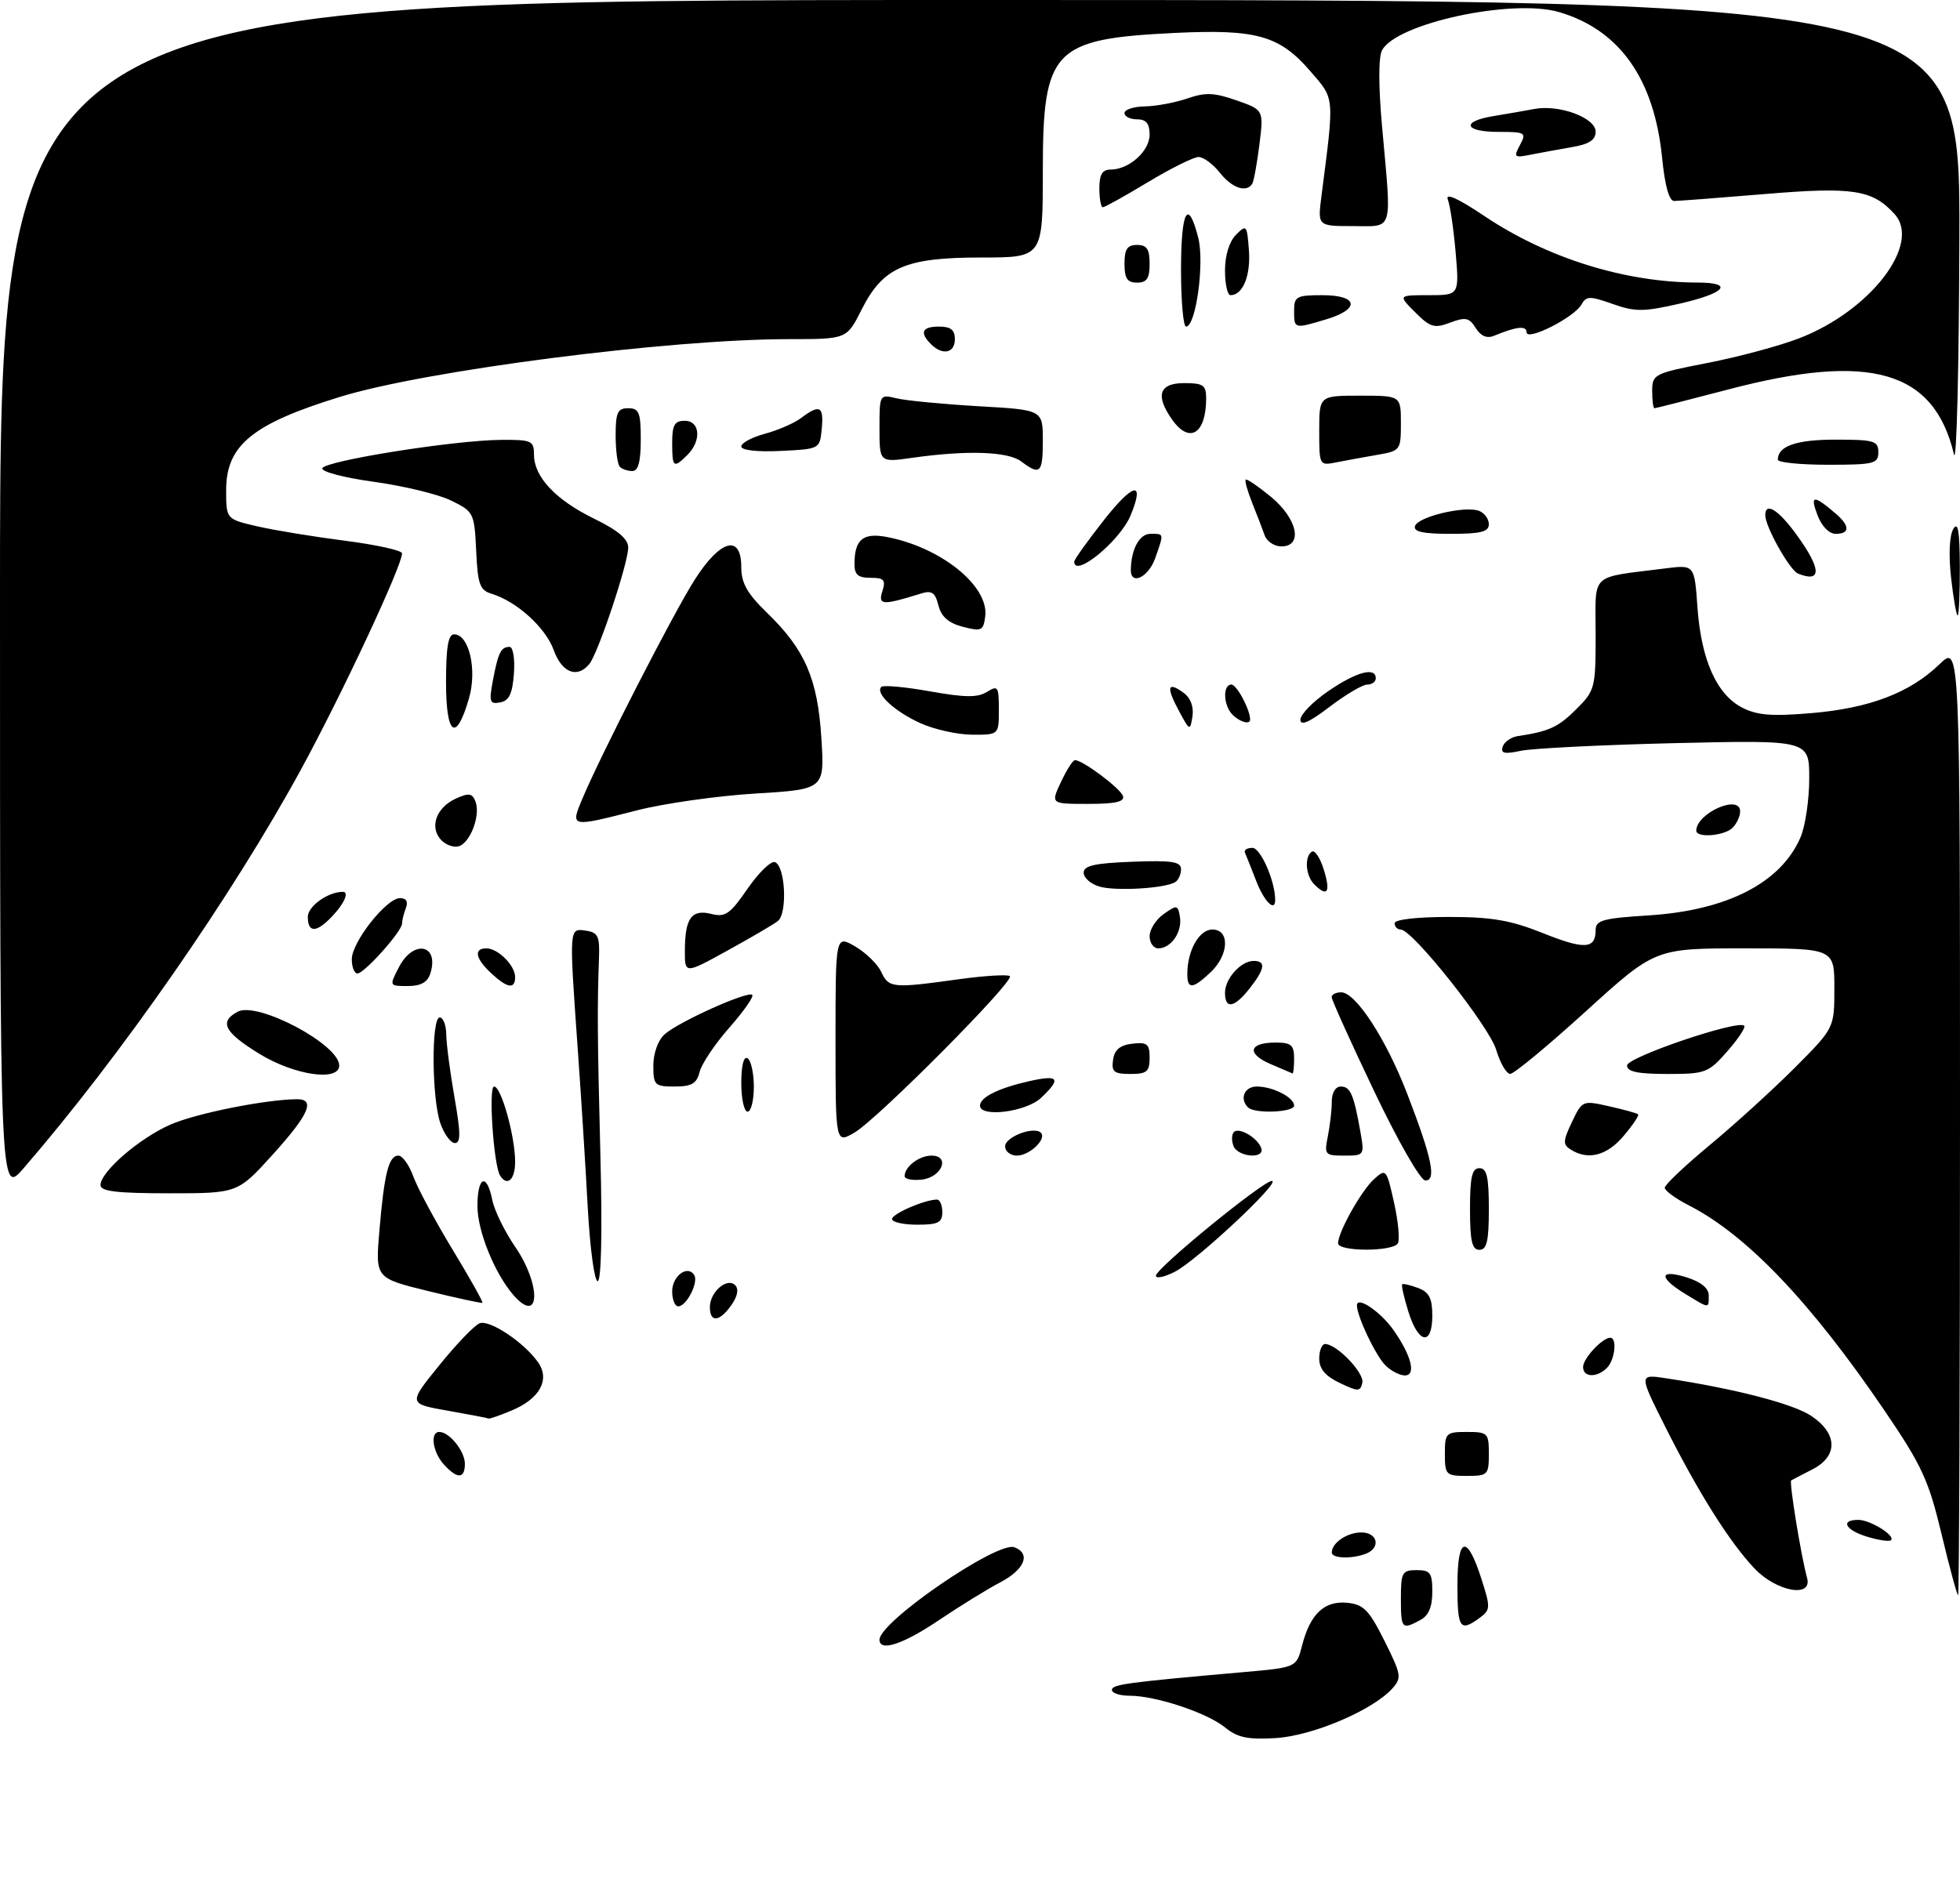 <?xml version="1.0" encoding="UTF-8" standalone="no"?>
<!DOCTYPE svg PUBLIC "-//W3C//DTD SVG 1.1//EN" "http://www.w3.org/Graphics/SVG/1.1/DTD/svg11.dtd" >
<svg xmlns="http://www.w3.org/2000/svg" xmlns:xlink="http://www.w3.org/1999/xlink" version="1.1" viewBox="0 0 312 299">
 <g >
 <path fill="currentColor"
d=" M 195.00 275.04 C 192.14 272.71 183.98 270.00 179.82 270.00 C 178.27 270.00 177.00 269.59 177.00 269.08 C 177.00 268.20 179.25 267.89 197.94 266.24 C 206.38 265.50 206.38 265.50 207.27 262.00 C 208.56 256.98 210.81 254.85 214.45 255.20 C 217.06 255.46 217.92 256.33 220.39 261.27 C 223.08 266.67 223.16 267.16 221.62 268.86 C 218.50 272.32 208.94 276.38 203.10 276.74 C 198.61 277.01 197.00 276.67 195.00 275.04 Z  M 140.00 261.08 C 140.00 258.21 158.80 245.33 161.48 246.36 C 164.13 247.37 163.12 249.89 159.25 251.93 C 157.19 253.01 152.80 255.72 149.50 257.94 C 143.77 261.81 140.00 263.06 140.00 261.08 Z  M 223.00 254.50 C 223.00 250.37 223.20 250.00 225.50 250.00 C 227.69 250.00 228.00 250.44 228.00 253.46 C 228.00 255.87 227.41 257.25 226.07 257.96 C 223.15 259.53 223.00 259.36 223.00 254.50 Z  M 232.00 252.42 C 232.00 244.59 233.52 244.20 235.83 251.43 C 237.29 255.98 237.27 256.33 235.50 257.63 C 232.40 259.89 232.00 259.29 232.00 252.42 Z  M 309.06 244.25 C 306.99 235.62 305.94 233.35 299.92 224.50 C 288.20 207.27 278.00 196.59 268.78 191.89 C 266.70 190.83 265.00 189.58 265.00 189.11 C 265.00 188.65 268.26 185.56 272.25 182.25 C 276.24 178.94 282.31 173.41 285.75 169.96 C 292.00 163.68 292.00 163.68 292.00 157.34 C 292.00 151.00 292.00 151.00 277.73 151.00 C 263.47 151.00 263.47 151.00 252.48 160.99 C 246.44 166.48 241.01 170.98 240.41 170.99 C 239.81 171.00 238.80 169.27 238.17 167.16 C 237.03 163.37 224.84 148.00 222.97 148.00 C 222.44 148.00 222.00 147.55 222.00 147.00 C 222.00 146.41 225.53 146.00 230.58 146.00 C 237.46 146.00 240.43 146.51 245.57 148.56 C 252.23 151.23 254.00 151.13 254.00 148.08 C 254.00 146.53 255.17 146.21 262.33 145.76 C 274.93 144.98 283.53 140.56 286.63 133.28 C 287.38 131.51 288.00 127.31 288.00 123.95 C 288.00 117.83 288.00 117.83 266.75 118.32 C 255.06 118.60 243.98 119.15 242.12 119.54 C 239.48 120.11 238.84 119.96 239.21 118.88 C 239.46 118.12 240.53 117.37 241.58 117.21 C 246.60 116.46 248.06 115.78 250.92 112.92 C 253.90 109.95 254.00 109.55 254.00 100.97 C 254.00 90.99 252.87 92.06 265.11 90.50 C 269.73 89.92 269.73 89.92 270.21 96.74 C 270.81 105.06 273.26 110.57 277.31 112.66 C 279.71 113.90 282.02 114.08 288.42 113.54 C 297.65 112.75 304.06 110.29 308.75 105.75 C 312.00 102.61 312.00 102.61 312.00 178.30 C 312.00 219.94 311.86 254.00 311.70 254.00 C 311.53 254.00 310.34 249.61 309.06 244.25 Z  M 279.30 249.75 C 275.34 245.58 270.36 237.68 265.07 227.15 C 260.88 218.80 260.88 218.80 265.19 219.45 C 276.18 221.11 285.47 223.52 288.35 225.46 C 292.54 228.28 292.61 231.86 288.50 233.96 C 286.85 234.81 285.33 235.59 285.13 235.71 C 284.77 235.90 286.69 247.72 287.66 251.25 C 288.54 254.47 282.81 253.44 279.30 249.75 Z  M 212.00 247.20 C 212.00 245.65 214.43 244.00 216.70 244.00 C 219.32 244.00 219.84 246.46 217.42 247.39 C 215.17 248.26 212.00 248.14 212.00 247.20 Z  M 297.25 244.69 C 293.74 243.63 292.87 242.00 295.81 242.00 C 297.74 242.00 301.83 244.56 301.00 245.25 C 300.72 245.48 299.04 245.23 297.25 244.69 Z  M 70.65 233.17 C 68.87 231.20 68.42 228.00 69.93 228.00 C 71.54 228.00 74.00 231.06 74.00 233.07 C 74.00 235.49 72.79 235.53 70.65 233.17 Z  M 230.00 231.50 C 230.00 228.17 230.17 228.00 233.50 228.00 C 236.83 228.00 237.00 228.17 237.00 231.50 C 237.00 234.83 236.83 235.00 233.50 235.00 C 230.17 235.00 230.00 234.83 230.00 231.50 Z  M 71.24 224.61 C 64.97 223.50 64.97 223.50 69.93 217.38 C 72.65 214.01 75.54 211.01 76.34 210.70 C 77.95 210.08 83.43 213.74 85.66 216.92 C 87.59 219.68 85.92 222.72 81.45 224.58 C 79.59 225.36 77.94 225.94 77.78 225.86 C 77.63 225.78 74.68 225.22 71.24 224.61 Z  M 213.25 220.19 C 210.96 219.10 210.00 217.95 210.00 216.32 C 210.00 215.04 210.42 214.00 210.94 214.00 C 212.79 214.00 217.22 218.62 216.86 220.17 C 216.53 221.60 216.20 221.60 213.25 220.19 Z  M 220.54 217.40 C 218.96 215.81 216.00 209.59 216.00 207.84 C 216.00 206.31 219.74 208.83 221.80 211.75 C 224.67 215.82 225.47 219.00 223.64 219.00 C 222.82 219.00 221.42 218.28 220.54 217.40 Z  M 252.00 217.65 C 252.00 216.30 255.07 213.00 256.33 213.00 C 257.46 213.00 257.07 216.53 255.80 217.80 C 254.19 219.41 252.00 219.32 252.00 217.65 Z  M 224.20 208.88 C 223.49 206.61 223.05 204.64 223.21 204.49 C 223.37 204.35 224.51 204.62 225.75 205.08 C 227.50 205.75 228.00 206.72 228.00 209.47 C 228.00 214.34 225.80 214.00 224.20 208.88 Z  M 113.00 208.12 C 113.00 205.72 115.74 203.34 117.03 204.63 C 117.63 205.23 117.41 206.40 116.43 207.79 C 114.54 210.49 113.00 210.64 113.00 208.12 Z  M 68.13 205.56 C 59.75 203.50 59.75 203.50 60.39 196.00 C 61.17 186.80 61.88 184.00 63.42 184.00 C 64.07 184.00 65.14 185.51 65.81 187.36 C 66.48 189.20 69.29 194.43 72.05 198.98 C 74.81 203.53 76.95 207.34 76.79 207.44 C 76.63 207.53 72.73 206.69 68.13 205.56 Z  M 81.77 206.25 C 78.77 202.83 76.00 196.02 76.00 192.04 C 76.00 187.29 77.48 186.67 78.36 191.05 C 78.69 192.72 80.33 196.07 81.98 198.48 C 86.18 204.58 86.00 211.06 81.77 206.25 Z  M 107.00 205.61 C 107.00 203.16 109.47 201.34 110.51 203.02 C 111.23 204.18 109.28 208.00 107.96 208.00 C 107.43 208.00 107.00 206.92 107.00 205.61 Z  M 268.25 206.01 C 263.97 203.40 264.10 202.02 268.50 203.39 C 270.75 204.10 272.00 205.11 272.00 206.24 C 272.00 208.40 272.19 208.41 268.25 206.01 Z  M 93.56 192.25 C 93.21 185.79 92.50 174.40 91.96 166.94 C 90.59 147.57 90.57 147.80 93.25 148.18 C 95.18 148.46 95.48 149.06 95.35 152.50 C 95.06 160.51 95.09 164.86 95.58 184.25 C 95.89 196.30 95.71 204.00 95.14 204.00 C 94.62 204.00 93.91 198.71 93.56 192.25 Z  M 184.00 203.13 C 184.00 201.95 201.10 187.99 202.47 188.03 C 204.00 188.08 190.57 200.66 187.04 202.48 C 185.37 203.34 184.00 203.63 184.00 203.13 Z  M 213.00 197.96 C 213.00 196.17 216.70 189.58 218.73 187.74 C 220.63 186.03 220.71 186.12 221.91 191.48 C 222.58 194.50 222.85 197.43 222.51 197.98 C 221.68 199.32 213.00 199.30 213.00 197.96 Z  M 234.00 192.50 C 234.00 187.39 234.32 186.00 235.50 186.00 C 236.68 186.00 237.00 187.39 237.00 192.50 C 237.00 197.61 236.68 199.00 235.50 199.00 C 234.32 199.00 234.00 197.61 234.00 192.50 Z  M 142.00 194.10 C 142.00 193.26 147.22 191.00 149.15 191.00 C 149.62 191.00 150.00 191.90 150.00 193.00 C 150.00 194.67 149.33 195.00 146.00 195.00 C 143.80 195.00 142.00 194.59 142.00 194.10 Z  M -0.00 95.18 C 0.00 0.00 0.00 0.00 156.00 0.00 C 312.00 0.00 312.00 0.00 311.90 37.75 C 311.84 58.51 311.46 74.08 311.04 72.34 C 307.86 58.98 297.72 56.06 275.12 62.01 C 268.85 63.65 263.57 65.00 263.37 65.00 C 263.16 65.00 263.00 63.76 263.00 62.25 C 263.01 59.59 263.29 59.45 271.80 57.79 C 276.64 56.85 283.18 55.10 286.33 53.89 C 297.69 49.55 305.91 38.88 301.59 34.09 C 298.06 30.20 294.97 29.72 280.90 30.90 C 273.65 31.50 267.16 32.00 266.49 32.00 C 265.70 32.00 265.02 29.55 264.59 25.21 C 263.35 12.60 257.84 4.77 248.20 1.93 C 240.76 -0.27 222.30 3.70 220.00 8.00 C 219.42 9.09 219.42 13.66 220.00 20.13 C 221.54 37.29 221.92 36.00 215.37 36.00 C 209.74 36.00 209.74 36.00 210.35 31.25 C 212.43 15.07 212.50 15.87 208.57 11.32 C 203.69 5.66 200.00 4.62 187.08 5.24 C 167.61 6.18 166.00 7.85 166.00 27.22 C 166.00 41.00 166.00 41.00 156.23 41.00 C 144.08 41.00 140.56 42.54 137.14 49.32 C 134.79 54.00 134.79 54.00 125.53 54.00 C 106.48 54.00 67.75 58.98 54.09 63.20 C 40.19 67.48 36.00 70.91 36.00 78.02 C 36.00 82.66 36.00 82.66 40.94 83.80 C 43.66 84.43 49.96 85.46 54.94 86.10 C 59.92 86.74 64.00 87.64 64.00 88.11 C 64.00 90.09 54.45 110.52 47.94 122.47 C 36.96 142.62 19.26 168.08 3.75 186.02 C 0.00 190.36 -0.00 190.36 -0.00 95.18 Z  M 16.00 188.70 C 16.00 186.58 22.14 181.26 27.11 179.07 C 31.14 177.29 42.13 175.08 47.25 175.02 C 50.26 174.99 49.19 177.45 43.42 183.83 C 37.83 190.00 37.83 190.00 26.92 190.00 C 18.61 190.00 16.00 189.69 16.00 188.70 Z  M 79.60 187.17 C 78.57 185.50 77.73 173.00 78.65 173.00 C 79.79 173.00 82.00 180.92 82.00 185.01 C 82.00 187.84 80.73 188.98 79.60 187.17 Z  M 144.00 187.27 C 144.00 185.77 146.32 184.00 148.27 184.00 C 151.32 184.00 149.94 187.45 146.74 187.82 C 145.23 187.99 144.00 187.74 144.00 187.27 Z  M 218.73 173.71 C 215.00 165.90 211.96 159.16 211.98 158.75 C 211.99 158.34 212.67 158.00 213.49 158.00 C 215.81 158.00 220.63 165.40 224.01 174.17 C 227.95 184.39 228.70 188.01 226.88 187.96 C 226.11 187.94 222.51 181.66 218.73 173.71 Z  M 160.00 182.52 C 160.00 181.01 164.60 179.27 165.69 180.36 C 166.67 181.34 163.89 184.00 161.88 184.00 C 160.84 184.00 160.00 183.33 160.00 182.52 Z  M 196.35 182.46 C 196.02 181.61 196.06 180.61 196.42 180.24 C 197.24 179.42 200.23 181.20 200.77 182.82 C 201.37 184.60 197.03 184.24 196.35 182.46 Z  M 211.38 180.88 C 211.72 179.16 212.00 176.68 212.00 175.38 C 212.00 173.98 212.59 173.00 213.43 173.00 C 214.96 173.00 215.50 174.25 216.56 180.25 C 217.21 183.95 217.18 184.00 213.99 184.00 C 210.89 184.00 210.78 183.86 211.38 180.88 Z  M 250.04 183.04 C 248.76 182.24 248.79 181.67 250.23 178.65 C 251.86 175.22 251.92 175.19 256.16 176.15 C 258.52 176.68 260.59 177.25 260.76 177.43 C 260.94 177.61 259.90 179.16 258.45 180.87 C 255.81 184.01 252.79 184.79 250.04 183.04 Z  M 70.10 178.85 C 68.72 174.89 68.64 162.00 70.00 162.00 C 70.55 162.00 71.02 163.24 71.04 164.75 C 71.06 166.26 71.65 170.76 72.35 174.75 C 73.34 180.40 73.36 182.00 72.41 182.00 C 71.74 182.00 70.70 180.58 70.10 178.85 Z  M 133.00 165.50 C 133.00 148.89 133.00 148.89 136.12 150.69 C 137.83 151.69 139.70 153.51 140.28 154.75 C 141.47 157.33 142.09 157.38 152.53 155.93 C 156.75 155.35 160.45 155.12 160.76 155.43 C 161.53 156.20 139.78 178.11 136.04 180.32 C 133.00 182.11 133.00 182.11 133.00 165.50 Z  M 118.00 172.44 C 118.00 169.66 118.39 168.12 119.00 168.50 C 119.55 168.84 120.00 170.89 120.00 173.06 C 120.00 175.23 119.55 177.00 119.00 177.00 C 118.45 177.00 118.00 174.95 118.00 172.44 Z  M 156.00 176.04 C 156.00 174.71 158.96 173.24 163.87 172.14 C 168.57 171.08 169.00 171.72 165.69 174.83 C 163.31 177.05 156.00 177.97 156.00 176.04 Z  M 198.67 176.33 C 197.27 174.94 198.08 173.00 200.07 173.00 C 202.61 173.00 206.00 174.73 206.00 176.04 C 206.00 177.12 199.71 177.37 198.67 176.33 Z  M 104.00 169.65 C 104.00 167.71 104.75 165.63 105.78 164.70 C 107.98 162.71 119.06 157.73 119.75 158.41 C 120.02 158.69 118.38 161.03 116.10 163.62 C 113.82 166.21 111.69 169.38 111.37 170.67 C 110.90 172.54 110.11 173.00 107.39 173.00 C 104.21 173.00 104.00 172.79 104.00 169.65 Z  M 41.25 167.77 C 35.70 164.36 34.84 162.69 37.83 161.09 C 40.98 159.40 54.00 166.30 54.00 169.65 C 54.00 172.26 46.83 171.21 41.25 167.77 Z  M 177.18 168.75 C 177.41 167.14 178.28 166.41 180.25 166.18 C 182.62 165.91 183.00 166.22 183.00 168.43 C 183.00 170.63 182.56 171.00 179.93 171.00 C 177.32 171.00 176.91 170.66 177.18 168.75 Z  M 202.20 169.40 C 198.38 167.73 198.81 166.00 203.06 166.00 C 205.53 166.00 206.00 166.40 206.00 168.50 C 206.00 169.88 205.89 170.96 205.75 170.92 C 205.61 170.87 204.02 170.19 202.20 169.40 Z  M 259.00 169.65 C 259.00 168.33 276.67 162.33 277.65 163.32 C 277.91 163.58 276.70 165.41 274.96 167.39 C 271.94 170.83 271.49 171.00 265.40 171.00 C 260.70 171.00 259.00 170.64 259.00 169.65 Z  M 195.00 158.07 C 195.00 155.81 197.53 153.00 199.57 153.00 C 201.55 153.00 201.36 154.27 198.93 157.37 C 196.48 160.48 195.00 160.75 195.00 158.07 Z  M 63.50 154.00 C 65.82 149.52 69.97 150.36 68.50 155.01 C 68.05 156.41 66.98 157.00 64.91 157.00 C 61.95 157.00 61.95 157.00 63.50 154.00 Z  M 78.19 154.96 C 75.67 152.62 75.36 151.00 77.43 151.00 C 79.27 151.00 82.00 153.73 82.00 155.57 C 82.00 157.55 80.76 157.36 78.19 154.96 Z  M 189.00 155.07 C 189.00 151.37 190.89 148.00 192.98 148.00 C 195.81 148.00 195.64 152.05 192.69 154.83 C 189.83 157.51 189.00 157.56 189.00 155.07 Z  M 56.00 152.73 C 56.00 149.99 61.52 143.00 63.68 143.00 C 64.67 143.00 65.00 143.56 64.61 144.58 C 64.27 145.45 64.00 146.56 64.00 147.05 C 64.00 148.28 57.99 155.00 56.90 155.00 C 56.40 155.00 56.00 153.98 56.00 152.73 Z  M 109.02 151.30 C 109.04 146.18 110.10 144.73 113.24 145.52 C 115.45 146.08 116.22 145.54 118.98 141.53 C 120.74 138.98 122.70 137.06 123.34 137.27 C 125.01 137.82 125.39 145.45 123.80 146.67 C 123.08 147.22 119.46 149.34 115.75 151.38 C 109.00 155.10 109.00 155.10 109.02 151.30 Z  M 183.00 149.06 C 183.00 147.99 184.01 146.40 185.25 145.53 C 187.36 144.04 187.52 144.07 187.83 146.03 C 188.20 148.41 186.41 151.00 184.38 151.00 C 183.62 151.00 183.00 150.13 183.00 149.06 Z  M 49.00 145.98 C 49.00 144.30 52.22 142.00 54.57 142.00 C 55.60 142.00 54.85 143.79 52.96 145.81 C 50.41 148.54 49.00 148.60 49.00 145.98 Z  M 199.96 140.25 C 199.16 138.19 198.36 136.16 198.17 135.75 C 197.99 135.34 198.52 135.00 199.37 135.00 C 200.66 135.00 202.97 140.26 202.99 143.25 C 203.01 145.32 201.23 143.56 199.96 140.25 Z  M 175.00 141.16 C 173.62 140.75 172.50 139.76 172.50 138.95 C 172.50 137.83 174.27 137.43 180.25 137.21 C 186.56 136.97 188.00 137.19 188.00 138.40 C 188.00 139.21 187.59 140.14 187.08 140.45 C 185.45 141.46 177.57 141.92 175.00 141.16 Z  M 209.20 140.80 C 207.82 139.42 207.61 136.36 208.84 135.60 C 209.31 135.31 210.17 136.63 210.75 138.54 C 211.84 142.10 211.30 142.90 209.20 140.80 Z  M 70.08 133.59 C 68.37 131.54 69.53 128.54 72.55 127.16 C 74.64 126.21 75.17 126.29 75.69 127.62 C 76.55 129.88 74.77 134.42 72.89 134.78 C 72.02 134.95 70.76 134.41 70.08 133.59 Z  M 270.02 132.25 C 270.07 129.44 277.00 126.40 277.00 129.19 C 277.00 129.97 276.46 131.14 275.80 131.80 C 274.49 133.11 269.99 133.46 270.02 132.25 Z  M 92.67 127.25 C 95.60 120.24 107.25 97.52 110.62 92.25 C 114.69 85.89 118.00 85.01 118.00 90.30 C 118.00 92.84 118.93 94.49 122.08 97.55 C 128.14 103.41 130.16 108.07 130.75 117.54 C 131.26 125.68 131.26 125.68 120.25 126.35 C 114.19 126.72 105.74 127.92 101.46 129.01 C 90.77 131.75 90.79 131.75 92.67 127.25 Z  M 168.88 124.53 C 169.77 122.63 170.77 121.05 171.10 121.03 C 172.27 120.97 178.35 125.51 178.76 126.75 C 179.05 127.66 177.53 128.00 173.21 128.00 C 167.25 128.00 167.25 128.00 168.88 124.53 Z  M 146.50 115.14 C 142.37 113.26 139.28 110.39 140.29 109.37 C 140.61 109.06 144.10 109.37 148.04 110.08 C 153.59 111.07 155.63 111.09 157.10 110.17 C 158.85 109.08 159.00 109.30 159.00 112.99 C 159.00 117.00 159.00 117.00 154.75 116.98 C 152.41 116.97 148.70 116.14 146.50 115.14 Z  M 71.00 108.58 C 71.00 103.09 71.35 101.00 72.28 101.00 C 74.67 101.00 75.98 106.64 74.65 111.21 C 72.60 118.30 71.00 117.15 71.00 108.58 Z  M 187.65 113.16 C 185.60 109.35 185.85 108.44 188.42 110.32 C 189.52 111.12 190.05 112.54 189.82 114.06 C 189.45 116.43 189.39 116.40 187.65 113.16 Z  M 207.00 114.59 C 207.00 113.77 208.99 111.72 211.43 110.05 C 215.88 106.98 219.00 106.14 219.00 108.00 C 219.00 108.55 218.39 109.00 217.64 109.00 C 216.90 109.00 214.20 110.60 211.64 112.55 C 208.43 115.00 207.00 115.63 207.00 114.59 Z  M 196.20 113.80 C 194.73 112.33 194.61 109.00 196.02 109.00 C 196.87 109.00 199.00 112.99 199.00 114.57 C 199.00 115.42 197.38 114.98 196.20 113.80 Z  M 78.46 108.36 C 79.30 103.90 79.74 103.00 81.12 103.00 C 81.67 103.00 81.98 104.88 81.81 107.24 C 81.57 110.46 81.05 111.57 79.62 111.84 C 77.95 112.16 77.82 111.77 78.46 108.36 Z  M 88.14 103.50 C 86.85 99.93 82.26 95.77 78.30 94.56 C 76.38 93.98 76.05 93.09 75.80 87.70 C 75.51 81.65 75.41 81.46 71.81 79.70 C 69.78 78.70 64.26 77.37 59.55 76.72 C 54.80 76.07 51.13 75.11 51.31 74.56 C 51.71 73.37 72.32 70.09 79.75 70.04 C 84.61 70.00 85.00 70.17 85.00 72.37 C 85.00 75.92 88.41 79.56 94.52 82.56 C 98.38 84.44 100.00 85.81 100.00 87.19 C 100.00 89.68 95.20 104.06 93.81 105.73 C 91.87 108.07 89.44 107.12 88.14 103.50 Z  M 153.26 99.80 C 150.98 99.20 149.84 98.20 149.38 96.39 C 148.87 94.34 148.32 93.97 146.62 94.50 C 140.47 96.42 139.74 96.38 140.46 94.14 C 141.03 92.33 140.73 92.00 138.57 92.00 C 136.57 92.00 136.00 91.50 136.02 89.75 C 136.04 85.91 137.38 84.79 141.11 85.49 C 149.78 87.12 157.48 93.33 156.83 98.17 C 156.53 100.44 156.23 100.57 153.26 99.80 Z  M 310.58 92.00 C 310.18 88.43 310.31 85.29 310.92 84.25 C 311.68 82.95 311.95 84.50 311.97 90.25 C 311.99 94.51 311.83 98.00 311.63 98.00 C 311.43 98.00 310.95 95.30 310.58 92.00 Z  M 180.01 90.75 C 180.05 87.46 181.38 85.00 183.12 85.00 C 185.33 85.00 185.30 84.84 183.90 88.85 C 182.84 91.90 179.99 93.29 180.01 90.75 Z  M 286.22 91.33 C 284.90 90.80 281.00 83.86 281.00 82.04 C 281.00 79.85 283.10 81.16 285.99 85.15 C 289.95 90.60 290.03 92.86 286.22 91.33 Z  M 171.00 89.42 C 171.00 89.09 173.12 86.13 175.72 82.82 C 180.44 76.81 182.28 76.49 179.97 82.07 C 178.28 86.14 171.00 92.11 171.00 89.42 Z  M 201.32 85.25 C 200.98 84.29 200.09 81.97 199.34 80.10 C 198.59 78.22 198.12 76.55 198.29 76.37 C 198.47 76.20 200.27 77.43 202.31 79.10 C 206.54 82.59 207.47 87.00 203.97 87.00 C 202.85 87.00 201.66 86.21 201.32 85.25 Z  M 225.25 83.75 C 225.74 82.26 233.22 80.49 235.44 81.34 C 236.30 81.67 237.00 82.63 237.00 83.47 C 237.00 84.68 235.71 85.00 230.92 85.00 C 226.50 85.00 224.95 84.66 225.25 83.75 Z  M 289.30 81.99 C 288.09 78.79 288.69 78.75 292.25 81.81 C 294.49 83.73 294.48 85.00 292.22 85.00 C 291.16 85.00 289.98 83.79 289.30 81.99 Z  M 98.67 74.33 C 98.30 73.97 98.00 71.72 98.00 69.33 C 98.00 65.67 98.31 65.00 100.00 65.00 C 101.73 65.00 102.00 65.67 102.00 70.00 C 102.00 73.50 101.60 75.00 100.67 75.00 C 99.93 75.00 99.03 74.70 98.67 74.33 Z  M 162.56 73.47 C 160.46 71.88 153.90 71.66 145.25 72.89 C 140.00 73.64 140.00 73.64 140.00 68.20 C 140.00 62.78 140.01 62.77 142.75 63.43 C 144.26 63.79 150.11 64.35 155.75 64.68 C 166.00 65.26 166.00 65.26 166.00 70.13 C 166.00 75.35 165.58 75.75 162.56 73.47 Z  M 107.00 70.50 C 107.00 67.67 107.38 67.00 109.00 67.00 C 111.45 67.00 111.70 70.16 109.43 72.43 C 107.22 74.63 107.00 74.46 107.00 70.50 Z  M 210.00 68.58 C 210.00 63.00 210.00 63.00 216.50 63.00 C 223.00 63.00 223.00 63.00 223.00 67.39 C 223.00 71.68 222.92 71.79 219.25 72.42 C 217.19 72.78 214.26 73.31 212.75 73.61 C 210.01 74.16 210.00 74.13 210.00 68.58 Z  M 283.00 73.20 C 283.00 71.02 285.93 70.00 292.20 70.00 C 298.33 70.00 299.00 70.20 299.00 72.00 C 299.00 73.83 298.33 74.00 291.00 74.00 C 286.60 74.00 283.00 73.64 283.00 73.20 Z  M 118.00 71.09 C 118.00 70.53 119.70 69.62 121.78 69.06 C 123.86 68.50 126.45 67.37 127.53 66.55 C 130.48 64.32 131.16 64.67 130.81 68.25 C 130.50 71.50 130.50 71.50 124.25 71.80 C 120.52 71.98 118.00 71.69 118.00 71.09 Z  M 186.56 66.78 C 183.87 62.95 184.53 61.00 188.50 61.00 C 191.54 61.00 192.00 61.32 192.00 63.42 C 192.00 69.10 189.33 70.74 186.56 66.78 Z  M 148.20 54.80 C 146.34 52.94 146.77 52.00 149.50 52.00 C 151.33 52.00 152.00 52.53 152.00 54.00 C 152.00 56.23 150.04 56.64 148.20 54.80 Z  M 234.91 52.23 C 233.88 50.57 233.28 50.45 230.84 51.37 C 228.32 52.32 227.67 52.13 225.27 49.72 C 222.55 47.00 222.55 47.00 227.42 47.00 C 232.29 47.00 232.29 47.00 231.72 40.25 C 231.40 36.54 230.84 32.72 230.47 31.77 C 230.04 30.65 232.07 31.57 236.34 34.43 C 246.31 41.11 258.68 44.97 270.25 44.99 C 276.10 45.00 274.67 46.68 267.41 48.34 C 261.62 49.66 260.31 49.67 256.71 48.40 C 253.07 47.11 252.51 47.12 251.75 48.48 C 250.59 50.55 243.00 54.39 243.00 52.90 C 243.00 51.81 241.41 51.98 237.81 53.47 C 236.69 53.93 235.71 53.51 234.91 52.23 Z  M 188.00 43.00 C 188.00 33.50 189.10 31.43 190.74 37.85 C 191.76 41.87 190.37 52.00 188.80 52.00 C 188.36 52.00 188.00 47.95 188.00 43.00 Z  M 206.00 49.50 C 206.00 47.20 206.37 47.00 210.50 47.00 C 216.21 47.00 216.57 49.21 211.13 50.84 C 206.00 52.38 206.00 52.38 206.00 49.50 Z  M 195.00 43.07 C 195.00 40.67 195.68 38.46 196.75 37.38 C 198.42 35.70 198.51 35.82 198.81 39.89 C 199.10 43.91 197.83 47.00 195.88 47.00 C 195.39 47.00 195.00 45.23 195.00 43.07 Z  M 179.00 42.00 C 179.00 39.67 179.44 39.00 181.00 39.00 C 182.56 39.00 183.00 39.67 183.00 42.00 C 183.00 44.33 182.56 45.00 181.00 45.00 C 179.44 45.00 179.00 44.33 179.00 42.00 Z  M 175.00 30.00 C 175.00 27.79 175.47 27.00 176.78 27.00 C 179.72 27.00 183.00 24.07 183.00 21.44 C 183.00 19.67 182.45 19.00 181.00 19.00 C 179.90 19.00 179.00 18.55 179.00 18.00 C 179.00 17.45 180.46 16.97 182.25 16.94 C 184.04 16.91 187.07 16.34 189.00 15.68 C 191.87 14.68 193.28 14.74 196.83 15.98 C 201.16 17.50 201.16 17.50 200.48 23.00 C 200.10 26.02 199.59 28.84 199.34 29.25 C 198.43 30.74 196.11 29.95 194.18 27.50 C 193.10 26.13 191.57 25.00 190.79 25.00 C 190.01 25.00 186.39 26.80 182.74 29.00 C 179.09 31.20 175.86 33.00 175.55 33.00 C 175.25 33.00 175.00 31.65 175.00 30.00 Z  M 241.95 23.10 C 243.01 21.11 242.83 21.00 238.54 21.00 C 233.05 21.00 232.53 19.33 237.75 18.48 C 239.81 18.14 242.74 17.64 244.25 17.35 C 248.23 16.61 254.00 18.75 254.00 20.97 C 254.00 22.28 252.97 22.96 250.25 23.42 C 248.19 23.78 245.22 24.32 243.66 24.63 C 241.03 25.16 240.91 25.04 241.95 23.10 Z "/>
</g>
</svg>